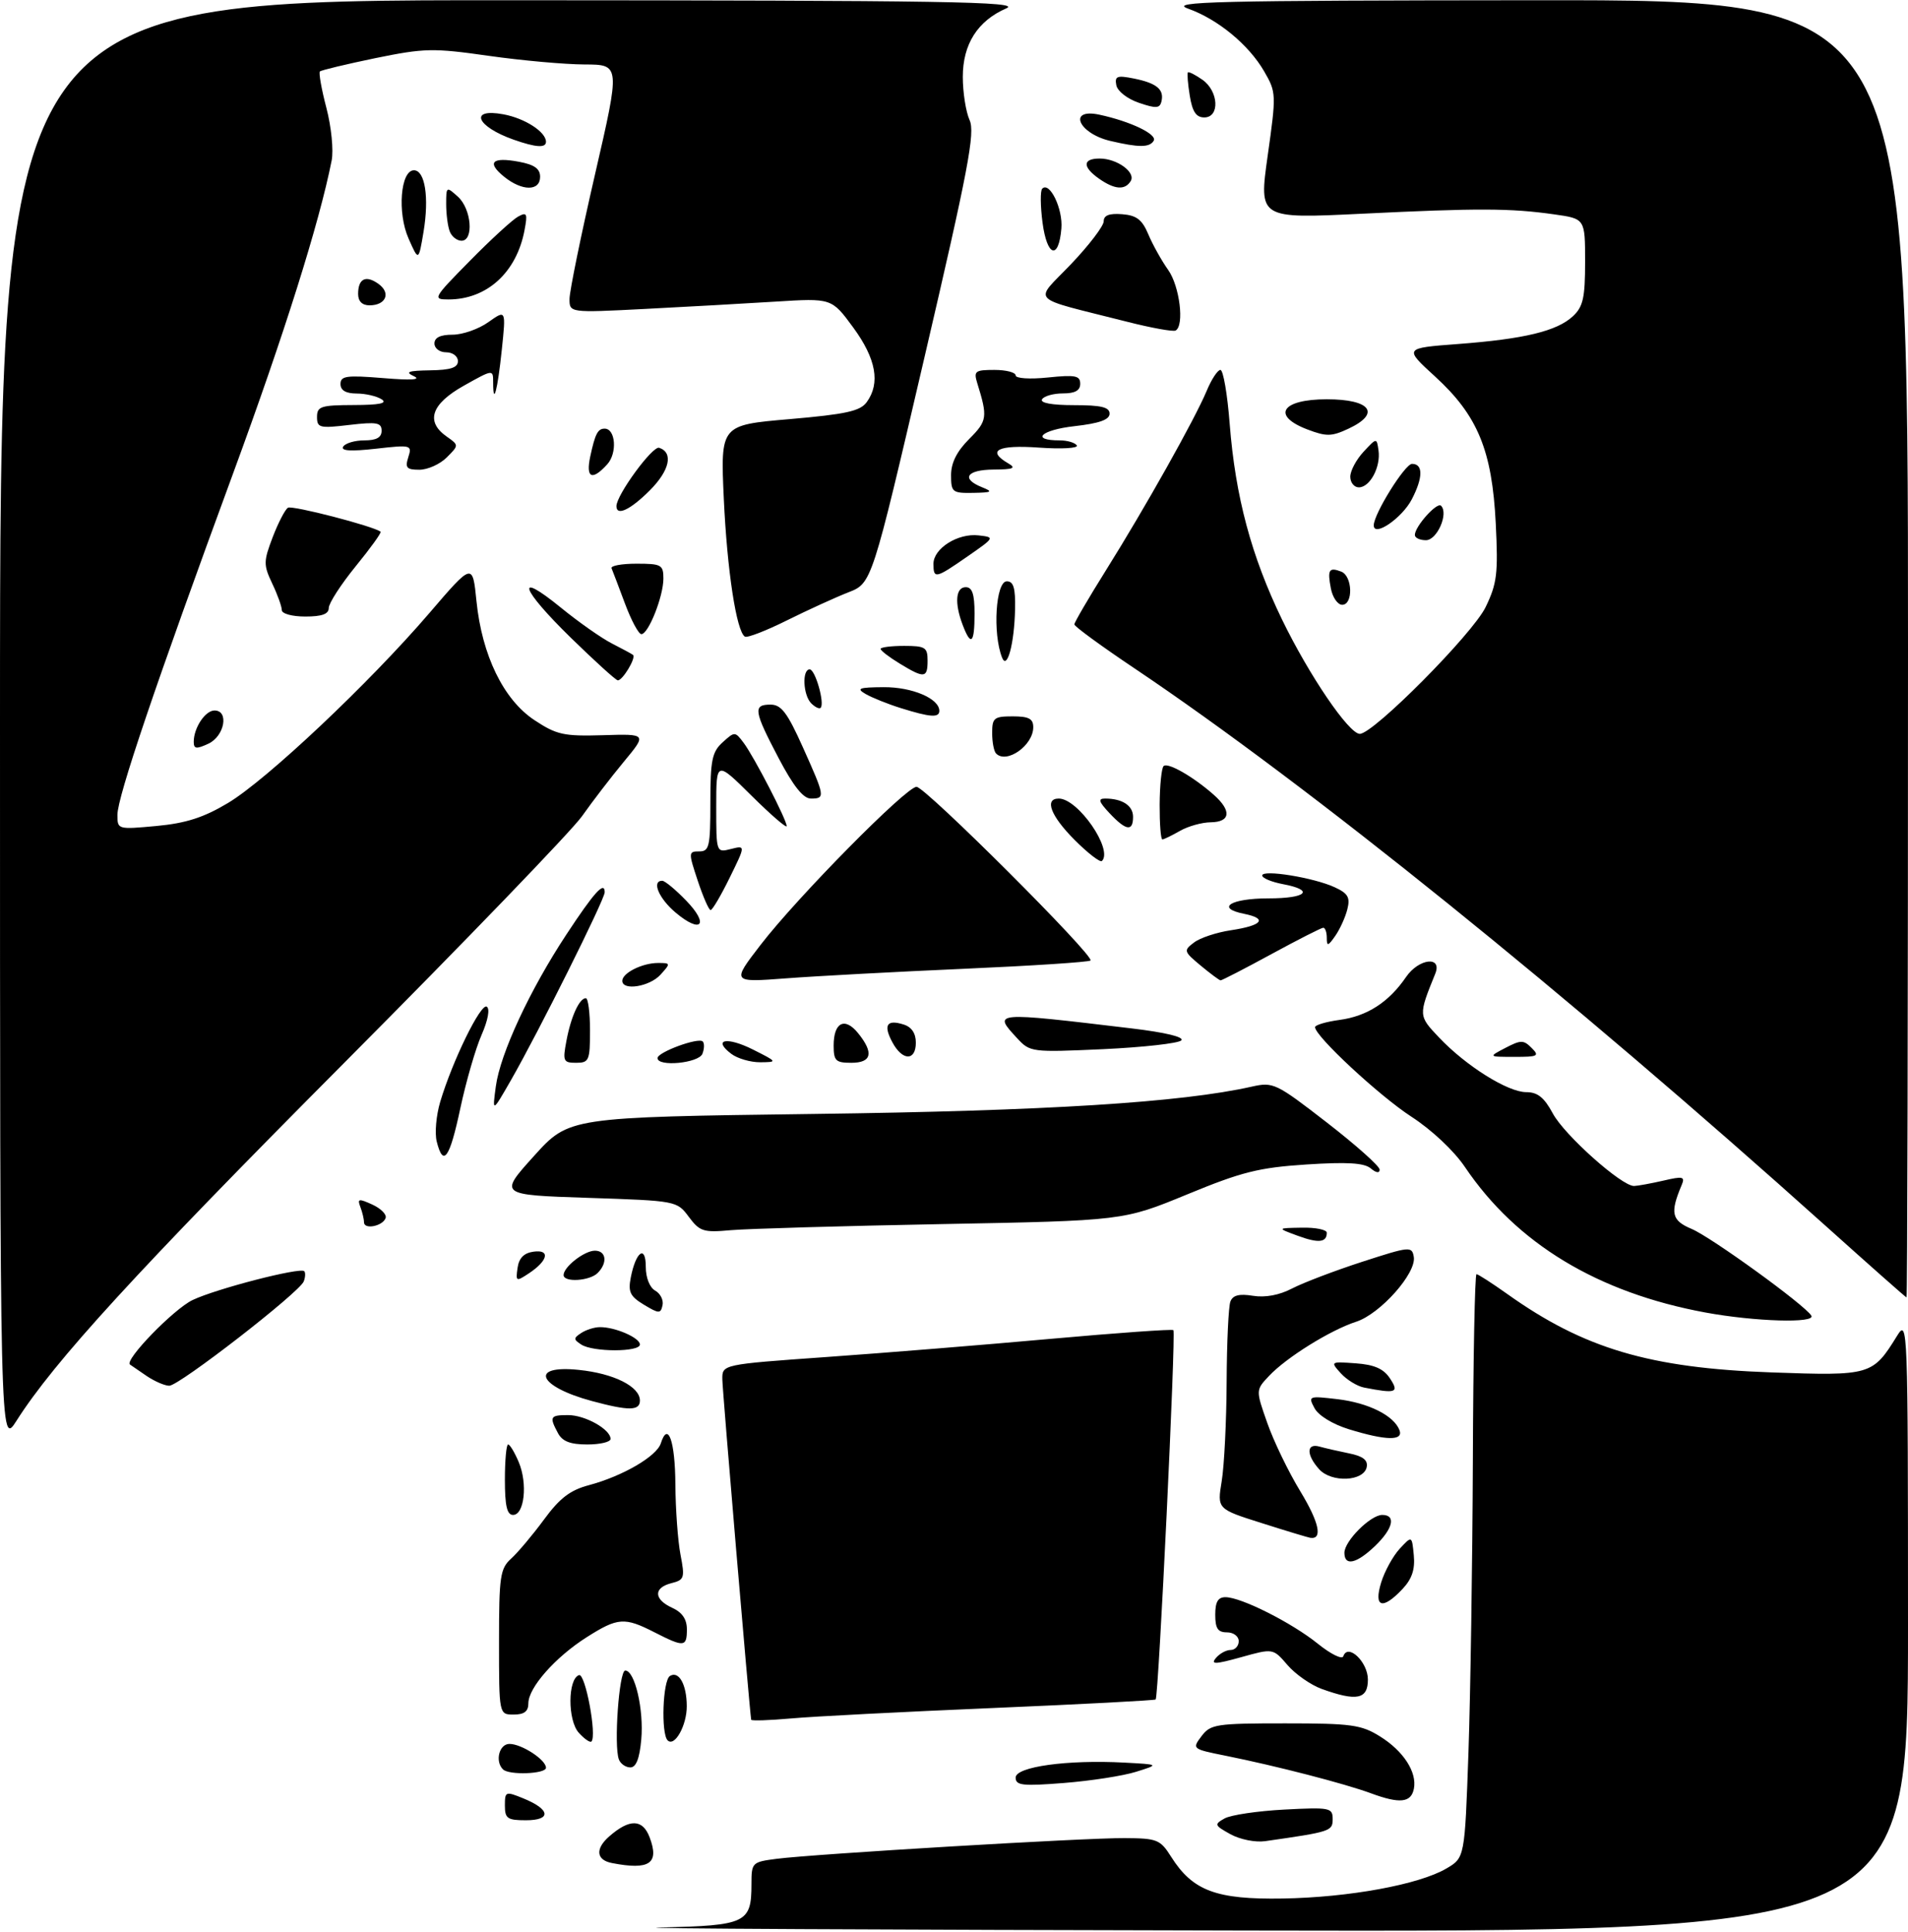 <?xml version="1.0" encoding="UTF-8" standalone="no"?>
<!DOCTYPE svg PUBLIC "-//W3C//DTD SVG 1.1//EN" "http://www.w3.org/Graphics/SVG/1.1/DTD/svg11.dtd" >
<svg xmlns="http://www.w3.org/2000/svg" xmlns:xlink="http://www.w3.org/1999/xlink" version="1.1" viewBox="0 0 325 329">
 <g >
 <path fill="currentColor"
d=" M 112.50 328.26 C 127.11 327.93 128.00 327.50 128.00 320.87 C 128.00 317.21 128.10 317.11 132.25 316.57 C 138.68 315.74 184.79 312.99 191.56 313.04 C 197.12 313.07 197.63 313.28 199.50 316.24 C 203.16 322.02 207.18 323.52 218.50 323.33 C 229.79 323.14 241.67 320.96 246.35 318.23 C 249.50 316.39 249.50 316.39 250.13 298.45 C 250.47 288.58 250.81 266.21 250.88 248.75 C 250.94 231.29 251.22 217.00 251.50 217.00 C 251.77 217.00 254.13 218.52 256.75 220.38 C 269.79 229.67 280.99 232.99 301.77 233.73 C 318.64 234.33 318.98 234.23 323.14 227.50 C 324.96 224.56 324.99 225.47 325.00 276.75 C 325.00 329.00 325.00 329.00 212.25 328.78 C 150.24 328.66 105.35 328.43 112.50 328.26 Z  M 104.25 317.29 C 101.56 316.78 101.35 314.88 103.75 312.77 C 107.23 309.71 109.47 309.76 110.66 312.92 C 112.34 317.37 110.64 318.53 104.25 317.29 Z  M 209.59 312.38 C 206.85 310.86 206.79 310.70 208.59 309.69 C 209.64 309.10 214.21 308.42 218.75 308.18 C 226.53 307.77 227.00 307.87 227.00 309.79 C 227.00 311.86 226.68 311.96 215.50 313.56 C 213.83 313.80 211.21 313.27 209.59 312.38 Z  M 86.00 307.50 C 86.00 305.08 86.11 305.04 89.18 306.29 C 93.76 308.16 93.96 310.00 89.58 310.00 C 86.43 310.00 86.00 309.70 86.00 307.50 Z  M 233.50 305.40 C 229.02 303.75 217.45 300.76 208.76 299.01 C 203.07 297.87 203.03 297.84 204.66 295.68 C 206.20 293.64 207.13 293.50 218.91 293.50 C 230.17 293.50 231.88 293.73 235.06 295.72 C 239.04 298.19 241.38 301.79 240.84 304.61 C 240.37 307.02 238.45 307.23 233.50 305.40 Z  M 173.00 302.73 C 173.00 300.88 181.84 299.66 191.50 300.18 C 197.50 300.50 197.50 300.50 193.50 301.75 C 191.30 302.44 185.79 303.29 181.25 303.65 C 174.15 304.21 173.00 304.08 173.00 302.73 Z  M 85.67 301.33 C 84.28 299.95 85.03 297.00 86.78 297.00 C 88.86 297.00 93.00 299.70 93.00 301.06 C 93.00 302.12 86.69 302.36 85.67 301.33 Z  M 105.42 299.65 C 104.53 297.34 105.45 284.50 106.50 284.50 C 108.14 284.50 109.69 291.18 109.23 296.25 C 108.94 299.50 108.35 301.00 107.37 301.00 C 106.58 301.00 105.70 300.39 105.42 299.65 Z  M 98.59 295.10 C 96.67 292.98 96.70 285.92 98.63 285.28 C 99.71 284.93 101.70 295.63 100.74 296.59 C 100.51 296.82 99.54 296.15 98.59 295.10 Z  M 113.72 296.39 C 112.57 295.23 112.89 286.19 114.11 285.43 C 115.63 284.49 116.97 286.87 116.98 290.56 C 117.00 293.84 114.91 297.58 113.72 296.39 Z  M 127.95 292.88 C 127.62 290.60 123.06 236.84 123.04 234.93 C 123.00 232.37 123.00 232.37 140.75 231.11 C 150.51 230.42 167.72 229.03 179.00 228.01 C 190.27 227.00 199.66 226.33 199.87 226.53 C 200.32 226.99 197.35 289.01 196.85 289.43 C 196.66 289.59 184.12 290.25 169.00 290.89 C 153.88 291.53 138.46 292.32 134.75 292.66 C 131.04 292.99 127.98 293.09 127.95 292.88 Z  M 85.00 279.65 C 85.00 268.41 85.19 267.14 87.09 265.42 C 88.23 264.38 90.74 261.40 92.66 258.79 C 95.34 255.14 97.11 253.78 100.32 252.93 C 106.05 251.40 111.86 248.02 112.56 245.81 C 113.78 241.97 115.00 245.42 115.04 252.81 C 115.07 257.04 115.46 262.42 115.91 264.76 C 116.68 268.73 116.57 269.07 114.37 269.62 C 111.28 270.40 111.35 272.38 114.50 273.82 C 116.20 274.59 117.00 275.76 117.00 277.48 C 117.00 280.52 116.53 280.57 111.50 278.00 C 106.37 275.38 105.24 275.46 99.93 278.83 C 94.59 282.22 90.00 287.42 90.00 290.08 C 90.00 291.46 89.30 292.00 87.50 292.00 C 85.00 292.00 85.00 292.00 85.00 279.65 Z  M 225.12 287.63 C 223.26 286.95 220.64 285.12 219.30 283.56 C 216.85 280.71 216.85 280.71 211.41 282.23 C 206.97 283.46 206.18 283.49 207.11 282.37 C 207.73 281.62 208.86 281.00 209.62 281.00 C 210.38 281.00 211.00 280.32 211.00 279.50 C 211.00 278.67 210.11 278.00 209.00 278.00 C 207.44 278.00 207.00 277.33 207.00 275.00 C 207.00 272.81 207.47 272.00 208.75 272.01 C 211.43 272.02 220.04 276.36 224.48 279.94 C 226.66 281.70 228.61 282.66 228.81 282.08 C 229.57 279.79 233.00 283.02 233.00 286.04 C 233.00 289.41 231.10 289.79 225.12 287.63 Z  M 235.26 269.51 C 235.85 267.59 237.27 265.01 238.41 263.77 C 240.50 261.52 240.50 261.52 240.82 264.87 C 241.05 267.27 240.51 268.90 238.90 270.61 C 235.49 274.24 233.95 273.77 235.26 269.51 Z  M 229.00 264.45 C 229.00 262.45 233.45 258.00 235.45 258.00 C 237.84 258.00 237.29 260.35 234.20 263.31 C 231.05 266.32 229.00 266.77 229.00 264.45 Z  M 214.91 259.39 C 207.32 256.99 207.32 256.99 208.10 252.25 C 208.53 249.64 208.91 242.02 208.94 235.33 C 208.97 228.64 209.26 222.49 209.58 221.66 C 209.99 220.58 211.08 220.30 213.42 220.68 C 215.51 221.02 217.92 220.57 220.10 219.43 C 221.97 218.46 227.32 216.42 232.00 214.90 C 240.14 212.26 240.51 212.22 240.82 214.06 C 241.28 216.83 235.11 223.77 231.00 225.10 C 226.63 226.51 219.10 231.19 216.14 234.35 C 213.89 236.74 213.89 236.74 215.87 242.36 C 216.95 245.45 219.48 250.68 221.49 253.98 C 224.70 259.27 225.34 262.21 223.19 261.90 C 222.81 261.84 219.08 260.72 214.91 259.39 Z  M 86.00 252.00 C 86.00 248.70 86.25 246.00 86.55 246.00 C 86.85 246.00 87.67 247.36 88.37 249.03 C 89.90 252.68 89.32 258.00 87.39 258.00 C 86.36 258.00 86.00 256.45 86.00 252.00 Z  M 224.70 250.22 C 222.49 247.77 222.51 245.73 224.75 246.36 C 225.71 246.63 227.99 247.15 229.81 247.52 C 232.15 247.99 233.02 248.66 232.80 249.84 C 232.33 252.30 226.81 252.56 224.70 250.22 Z  M -0.00 123.20 C 0.00 0.00 0.00 0.00 87.25 0.04 C 161.17 0.07 174.03 0.28 171.42 1.42 C 166.52 3.55 164.00 7.52 164.00 13.09 C 164.00 15.74 164.52 19.04 165.15 20.44 C 166.13 22.58 164.95 28.77 157.40 61.15 C 148.50 99.33 148.50 99.33 144.50 100.88 C 142.30 101.74 137.60 103.89 134.05 105.65 C 130.50 107.42 127.27 108.67 126.88 108.42 C 125.44 107.53 123.86 97.19 123.29 84.95 C 122.72 72.39 122.72 72.39 134.49 71.38 C 144.09 70.55 146.52 70.02 147.63 68.49 C 149.99 65.26 149.24 61.10 145.33 55.77 C 141.66 50.77 141.66 50.77 132.08 51.37 C 126.81 51.70 116.76 52.26 109.75 52.62 C 97.00 53.27 97.00 53.27 97.01 50.89 C 97.02 49.57 98.96 40.06 101.34 29.75 C 105.66 11.00 105.66 11.00 99.58 10.98 C 96.24 10.97 88.89 10.31 83.25 9.51 C 73.76 8.16 72.33 8.19 63.95 9.90 C 58.98 10.93 54.72 11.95 54.49 12.17 C 54.27 12.40 54.76 15.20 55.60 18.39 C 56.44 21.60 56.84 25.61 56.49 27.35 C 54.38 38.00 48.41 56.94 39.75 80.50 C 26.55 116.39 20.00 135.72 20.00 138.78 C 20.00 141.27 20.05 141.28 26.66 140.67 C 31.68 140.20 34.69 139.23 38.81 136.77 C 45.40 132.84 62.90 116.34 73.11 104.44 C 80.50 95.82 80.50 95.82 81.16 102.38 C 82.10 111.62 85.77 119.16 91.03 122.64 C 94.81 125.14 96.02 125.41 102.72 125.21 C 110.20 124.98 110.20 124.98 106.25 129.74 C 104.08 132.36 100.88 136.53 99.14 139.00 C 97.40 141.47 79.17 160.38 58.64 181.00 C 23.23 216.58 9.20 231.90 2.82 241.95 C 0.00 246.39 -0.00 246.39 -0.00 123.20 Z  M 95.04 244.07 C 93.54 241.27 93.69 241.00 96.78 241.00 C 99.68 241.00 104.00 243.43 104.00 245.06 C 104.00 245.58 102.22 246.00 100.04 246.00 C 97.14 246.00 95.79 245.48 95.04 244.07 Z  M 229.77 243.41 C 227.01 242.56 224.57 241.07 223.91 239.82 C 222.80 237.75 222.90 237.71 227.84 238.29 C 233.11 238.92 237.43 241.08 238.38 243.56 C 239.09 245.41 236.11 245.36 229.77 243.41 Z  M 100.81 238.60 C 91.64 236.13 90.08 232.42 98.58 233.30 C 104.57 233.91 109.00 236.14 109.00 238.52 C 109.00 240.28 107.11 240.30 100.81 238.60 Z  M 232.35 236.31 C 231.17 236.08 229.39 234.98 228.39 233.88 C 226.59 231.89 226.62 231.87 230.92 232.18 C 234.10 232.41 235.67 233.10 236.76 234.75 C 238.37 237.18 237.82 237.38 232.35 236.31 Z  M 24.97 234.33 C 23.61 233.41 22.34 232.54 22.14 232.39 C 21.15 231.63 29.57 222.96 32.79 221.41 C 36.80 219.49 51.12 215.79 51.82 216.49 C 52.05 216.72 52.02 217.51 51.74 218.23 C 51.03 220.09 30.52 236.00 28.83 236.00 C 28.07 236.00 26.33 235.25 24.97 234.33 Z  M 99.00 228.98 C 97.67 228.11 97.67 227.89 99.00 227.02 C 99.83 226.47 101.26 226.02 102.18 226.02 C 104.77 225.99 109.00 227.83 109.00 228.98 C 109.00 230.28 100.99 230.29 99.00 228.98 Z  M 290.50 223.53 C 272.14 220.14 258.33 211.79 249.53 198.75 C 247.65 195.97 243.88 192.43 240.41 190.18 C 234.94 186.63 224.00 176.47 224.00 174.93 C 224.00 174.57 225.87 174.01 228.16 173.70 C 232.86 173.07 236.56 170.69 239.50 166.39 C 241.68 163.21 245.72 162.76 244.47 165.84 C 241.59 172.94 241.59 172.98 245.13 176.70 C 249.71 181.54 256.84 186.00 259.97 186.00 C 261.91 186.00 263.03 186.90 264.50 189.63 C 266.49 193.33 276.24 202.02 278.34 201.98 C 278.98 201.96 281.22 201.55 283.32 201.07 C 286.69 200.28 287.06 200.38 286.44 201.84 C 284.44 206.59 284.73 207.86 288.14 209.29 C 291.46 210.68 307.41 222.23 308.53 224.06 C 309.36 225.39 298.93 225.08 290.50 223.53 Z  M 109.68 222.20 C 107.32 220.77 106.96 220.03 107.45 217.53 C 108.32 213.12 110.00 211.95 110.00 215.75 C 110.00 217.60 110.66 219.27 111.60 219.80 C 112.48 220.29 113.05 221.41 112.85 222.30 C 112.53 223.75 112.24 223.74 109.68 222.20 Z  M 311.00 208.80 C 267.03 169.33 222.85 133.70 193.25 113.83 C 187.61 110.05 183.00 106.68 183.00 106.34 C 183.00 106.00 185.43 101.84 188.39 97.11 C 195.06 86.46 203.53 71.37 205.53 66.59 C 206.35 64.61 207.41 63.00 207.88 63.00 C 208.36 63.00 209.07 67.14 209.46 72.19 C 210.43 84.58 213.14 94.70 218.37 105.50 C 222.99 115.02 229.75 124.96 231.62 124.98 C 233.90 125.02 250.85 107.95 253.05 103.40 C 255.00 99.37 255.20 97.69 254.78 89.17 C 254.16 76.71 251.71 70.76 244.44 64.12 C 239.14 59.28 239.14 59.28 248.32 58.59 C 259.63 57.74 265.20 56.39 267.92 53.86 C 269.66 52.24 270.00 50.73 270.00 44.59 C 270.00 37.25 270.00 37.25 264.75 36.51 C 257.28 35.45 251.81 35.43 231.96 36.40 C 214.42 37.25 214.42 37.25 215.93 26.53 C 217.41 16.03 217.40 15.73 215.33 12.15 C 212.70 7.61 207.45 3.28 202.37 1.47 C 199.00 0.27 206.72 0.08 261.75 0.04 C 325.00 0.00 325.00 0.00 325.00 110.50 C 325.00 171.28 324.89 220.98 324.75 220.96 C 324.61 220.94 318.43 215.47 311.00 208.80 Z  M 88.16 215.93 C 88.39 214.27 89.24 213.39 90.86 213.17 C 93.77 212.75 93.37 214.68 90.10 216.85 C 87.91 218.30 87.83 218.26 88.16 215.93 Z  M 96.00 217.15 C 96.00 215.76 99.54 213.00 101.33 213.00 C 103.27 213.00 103.53 215.07 101.80 216.80 C 100.43 218.17 96.00 218.44 96.00 217.15 Z  M 221.00 210.44 C 217.50 209.15 217.50 209.15 221.75 209.08 C 224.09 209.03 226.00 209.42 226.00 209.94 C 226.00 211.62 224.57 211.76 221.00 210.44 Z  M 117.33 207.24 C 115.30 204.51 115.24 204.50 100.13 204.00 C 84.97 203.50 84.97 203.50 90.95 196.88 C 96.92 190.26 96.92 190.26 138.71 189.71 C 178.22 189.20 201.20 187.76 213.22 185.06 C 216.88 184.24 217.34 184.46 226.01 191.17 C 230.95 195.00 235.00 198.60 235.00 199.19 C 235.00 199.84 234.41 199.76 233.47 198.97 C 232.34 198.04 229.43 197.87 222.50 198.32 C 214.41 198.85 211.50 199.58 202.20 203.42 C 191.34 207.89 191.34 207.89 160.42 208.47 C 143.41 208.79 127.22 209.26 124.44 209.51 C 119.82 209.93 119.19 209.73 117.33 207.24 Z  M 62.00 208.16 C 62.00 207.61 61.72 206.44 61.38 205.55 C 60.84 204.14 61.10 204.09 63.41 205.14 C 64.86 205.80 65.89 206.83 65.69 207.42 C 65.23 208.82 62.00 209.46 62.00 208.16 Z  M 74.39 194.41 C 74.03 192.98 74.30 189.95 74.98 187.66 C 77.06 180.68 81.89 170.81 82.91 171.44 C 83.48 171.80 83.13 173.74 82.02 176.27 C 81.00 178.60 79.38 184.21 78.41 188.75 C 76.59 197.31 75.50 198.84 74.39 194.41 Z  M 84.46 185.00 C 85.21 179.44 90.24 168.61 96.47 159.16 C 101.21 151.95 103.00 149.98 103.00 151.96 C 103.00 153.19 91.70 175.83 87.01 184.00 C 83.85 189.50 83.85 189.50 84.46 185.00 Z  M 96.48 177.27 C 97.25 173.15 98.68 170.00 99.79 170.00 C 100.18 170.00 100.50 172.47 100.50 175.50 C 100.50 180.61 100.33 181.00 98.14 181.00 C 95.95 181.00 95.83 180.72 96.48 177.27 Z  M 112.00 180.20 C 112.00 179.19 118.96 176.63 119.70 177.37 C 120.00 177.67 119.98 178.61 119.65 179.46 C 119.04 181.06 112.00 181.74 112.00 180.20 Z  M 124.57 179.48 C 121.30 177.00 123.81 176.51 128.27 178.75 C 132.44 180.85 132.46 180.88 129.50 180.91 C 127.85 180.92 125.63 180.28 124.57 179.48 Z  M 142.00 178.06 C 142.00 174.11 143.89 173.15 146.16 175.95 C 148.88 179.31 148.49 181.00 145.00 181.00 C 142.35 181.00 142.00 180.66 142.00 178.06 Z  M 152.00 177.50 C 150.42 174.56 151.06 173.57 153.92 174.48 C 155.28 174.90 156.00 175.98 156.00 177.57 C 156.00 180.73 153.71 180.70 152.00 177.50 Z  M 256.43 178.46 C 259.06 177.09 259.52 177.09 260.89 178.47 C 262.27 179.84 261.98 180.00 257.96 179.99 C 253.50 179.99 253.50 179.99 256.43 178.46 Z  M 173.25 176.81 C 169.09 172.31 169.04 172.31 192.82 175.15 C 198.51 175.83 201.78 176.62 201.21 177.19 C 200.71 177.69 194.71 178.36 187.90 178.68 C 175.71 179.23 175.46 179.20 173.25 176.81 Z  M 106.00 167.04 C 106.00 165.70 109.41 164.00 112.09 164.00 C 114.25 164.00 114.26 164.06 112.50 166.00 C 110.65 168.04 106.00 168.78 106.00 167.04 Z  M 129.56 160.91 C 135.82 152.78 154.36 134.00 156.12 134.00 C 157.61 134.00 186.50 162.84 185.75 163.58 C 185.49 163.85 175.79 164.48 164.20 164.99 C 152.62 165.50 138.97 166.23 133.88 166.62 C 124.62 167.32 124.62 167.32 129.56 160.91 Z  M 204.50 164.43 C 201.62 162.03 201.58 161.87 203.39 160.51 C 204.42 159.72 207.24 158.79 209.65 158.43 C 215.03 157.62 215.98 156.45 211.92 155.63 C 207.00 154.65 209.60 153.00 216.06 153.00 C 222.60 153.00 224.00 151.60 218.50 150.57 C 216.57 150.20 215.00 149.55 215.00 149.10 C 215.00 148.04 223.73 149.45 227.31 151.09 C 229.62 152.15 230.01 152.82 229.50 154.86 C 229.16 156.22 228.23 158.26 227.44 159.39 C 226.21 161.15 226.00 161.20 226.00 159.72 C 226.00 158.78 225.73 158.00 225.40 158.00 C 225.08 158.00 221.09 160.03 216.55 162.50 C 212.01 164.97 208.12 166.98 207.90 166.96 C 207.68 166.94 206.15 165.80 204.50 164.43 Z  M 115.08 155.42 C 112.22 153.01 110.95 150.00 112.80 150.00 C 113.25 150.00 115.09 151.52 116.89 153.39 C 120.86 157.49 119.44 159.09 115.08 155.42 Z  M 118.85 149.99 C 117.25 145.17 117.26 145.00 119.10 145.00 C 120.82 145.00 121.00 144.19 121.00 136.65 C 121.00 129.46 121.29 128.05 123.09 126.42 C 125.14 124.56 125.21 124.56 126.67 126.51 C 128.45 128.88 134.00 139.62 134.00 140.69 C 134.00 141.10 131.30 138.77 128.00 135.50 C 122.00 129.56 122.00 129.56 122.00 137.39 C 122.00 145.22 122.00 145.22 124.50 144.59 C 127.00 143.96 127.00 143.96 124.29 149.48 C 122.80 152.52 121.34 155.00 121.04 154.99 C 120.74 154.98 119.76 152.73 118.85 149.99 Z  M 183.08 143.08 C 178.98 138.98 177.83 136.00 180.35 136.00 C 183.63 136.00 189.64 144.69 187.70 146.63 C 187.41 146.93 185.33 145.33 183.08 143.08 Z  M 197.53 137.05 C 197.55 133.78 197.85 130.81 198.20 130.47 C 198.89 129.77 203.26 132.27 206.75 135.36 C 209.81 138.07 209.61 139.99 206.25 140.04 C 204.74 140.05 202.38 140.71 201.00 141.50 C 199.62 142.29 198.28 142.94 198.00 142.96 C 197.72 142.98 197.52 140.32 197.53 137.05 Z  M 189.00 138.50 C 187.15 136.53 186.99 136.00 188.24 136.00 C 191.17 136.00 193.00 137.20 193.00 139.11 C 193.00 141.67 191.81 141.49 189.00 138.50 Z  M 132.62 129.10 C 128.39 121.04 128.23 120.00 131.25 120.00 C 133.08 120.00 134.11 121.37 136.75 127.25 C 140.55 135.71 140.60 136.00 138.12 136.00 C 136.82 136.00 135.14 133.89 132.62 129.10 Z  M 169.67 128.33 C 169.30 127.97 169.00 126.39 169.00 124.83 C 169.00 122.26 169.32 122.00 172.50 122.00 C 175.24 122.00 176.00 122.40 176.00 123.85 C 176.00 126.94 171.48 130.15 169.67 128.33 Z  M 33.00 126.34 C 33.00 123.95 34.96 121.00 36.54 121.00 C 39.05 121.00 38.25 125.38 35.49 126.66 C 33.44 127.61 33.00 127.55 33.00 126.34 Z  M 153.46 120.60 C 151.24 119.91 148.54 118.82 147.46 118.20 C 145.80 117.24 146.28 117.06 150.53 117.03 C 155.37 117.00 160.00 118.97 160.00 121.06 C 160.00 122.27 158.45 122.16 153.46 120.60 Z  M 138.18 119.78 C 136.79 118.39 136.59 114.00 137.92 114.00 C 138.87 114.00 140.52 119.82 139.78 120.55 C 139.55 120.78 138.83 120.43 138.18 119.78 Z  M 97.23 108.61 C 88.67 100.25 87.60 97.02 95.52 103.47 C 98.56 105.95 102.49 108.71 104.27 109.61 C 106.05 110.52 107.65 111.38 107.83 111.54 C 108.39 112.03 105.98 116.01 105.21 115.86 C 104.82 115.78 101.23 112.51 97.23 108.61 Z  M 153.25 113.01 C 151.46 111.92 150.00 110.80 150.00 110.51 C 150.00 110.23 151.80 110.00 154.00 110.00 C 157.60 110.00 158.00 110.25 158.00 112.50 C 158.00 115.51 157.45 115.57 153.25 113.01 Z  M 170.69 112.00 C 169.05 107.85 169.61 99.00 171.50 99.00 C 172.64 99.00 172.98 100.15 172.90 103.75 C 172.78 109.60 171.55 114.19 170.69 112.00 Z  M 163.98 106.43 C 162.56 102.71 162.78 100.00 164.50 100.00 C 165.61 100.00 166.00 101.17 166.00 104.50 C 166.00 109.59 165.40 110.17 163.98 106.43 Z  M 106.45 102.78 C 105.38 99.91 104.35 97.21 104.17 96.78 C 103.98 96.35 105.90 96.00 108.42 96.00 C 112.65 96.00 113.00 96.19 113.00 98.53 C 113.00 101.57 110.45 108.00 109.25 108.00 C 108.78 108.00 107.52 105.65 106.45 102.78 Z  M 48.00 103.90 C 48.00 103.30 47.27 101.26 46.37 99.38 C 44.87 96.20 44.87 95.63 46.45 91.48 C 47.39 89.03 48.56 86.77 49.05 86.47 C 49.77 86.02 63.70 89.63 64.83 90.56 C 65.01 90.71 63.10 93.36 60.58 96.45 C 58.06 99.55 56.00 102.74 56.00 103.54 C 56.00 104.58 54.84 105.00 52.00 105.00 C 49.76 105.00 48.00 104.52 48.00 103.90 Z  M 226.70 100.25 C 226.08 97.02 226.37 96.55 228.46 97.35 C 230.39 98.09 230.53 103.00 228.62 103.00 C 227.86 103.00 227.00 101.76 226.70 100.25 Z  M 159.00 96.02 C 159.00 93.40 163.17 90.77 166.69 91.18 C 169.48 91.50 169.47 91.52 164.82 94.75 C 159.34 98.56 159.00 98.63 159.00 96.02 Z  M 241.00 91.11 C 241.00 89.66 244.77 85.45 245.46 86.13 C 246.78 87.45 244.79 92.00 242.89 92.00 C 241.85 92.00 241.00 91.60 241.00 91.11 Z  M 234.00 89.47 C 234.00 87.53 239.31 79.00 240.52 79.00 C 242.42 79.00 242.41 81.31 240.49 85.02 C 238.83 88.23 234.00 91.54 234.00 89.47 Z  M 105.00 86.20 C 105.00 84.30 111.16 75.89 112.28 76.26 C 114.74 77.08 114.07 80.13 110.68 83.52 C 107.37 86.83 105.00 87.95 105.00 86.20 Z  M 162.00 80.92 C 162.00 78.82 162.98 76.87 165.09 74.76 C 168.17 71.68 168.26 71.04 166.46 65.25 C 165.83 63.20 166.09 63.00 169.38 63.00 C 171.37 63.00 173.00 63.42 173.00 63.93 C 173.00 64.45 175.38 64.61 178.50 64.29 C 183.16 63.81 184.00 63.97 184.00 65.36 C 184.00 66.51 183.12 67.00 181.06 67.00 C 179.44 67.00 177.84 67.45 177.50 68.00 C 177.11 68.62 179.16 69.00 182.94 69.00 C 187.57 69.00 189.00 69.34 189.00 70.45 C 189.00 71.48 187.27 72.10 183.02 72.58 C 177.32 73.22 175.47 75.00 180.50 75.00 C 181.81 75.00 183.12 75.39 183.42 75.86 C 183.71 76.34 180.81 76.50 176.98 76.23 C 169.93 75.73 167.99 76.73 171.75 78.92 C 173.14 79.73 172.62 79.95 169.25 79.97 C 164.65 80.00 163.64 81.52 167.25 82.97 C 169.20 83.75 169.00 83.88 165.75 83.94 C 162.22 84.00 162.00 83.82 162.00 80.92 Z  M 230.00 81.19 C 230.00 80.19 231.01 78.29 232.25 76.95 C 234.50 74.53 234.50 74.53 234.81 76.71 C 235.21 79.51 233.36 83.00 231.46 83.00 C 230.66 83.00 230.00 82.18 230.00 81.19 Z  M 100.54 77.75 C 101.37 73.89 101.82 73.00 102.99 73.00 C 104.86 73.00 105.17 77.16 103.44 79.07 C 100.85 81.93 99.75 81.43 100.54 77.75 Z  M 69.55 77.86 C 70.21 75.78 70.04 75.74 64.02 76.42 C 59.73 76.90 58.01 76.79 58.46 76.06 C 58.82 75.48 60.44 75.00 62.06 75.00 C 64.12 75.00 65.00 74.51 65.00 73.36 C 65.00 71.97 64.19 71.82 59.50 72.37 C 54.44 72.97 54.00 72.86 54.00 71.01 C 54.00 69.21 54.66 69.00 60.25 68.98 C 64.65 68.97 66.06 68.68 65.00 68.00 C 64.17 67.47 62.26 67.02 60.75 67.02 C 58.90 67.01 58.00 66.48 58.00 65.40 C 58.00 64.02 59.02 63.88 65.25 64.39 C 70.03 64.79 71.82 64.68 70.50 64.07 C 68.93 63.34 69.53 63.13 73.25 63.07 C 76.77 63.02 78.00 62.61 78.00 61.50 C 78.00 60.67 77.11 60.00 76.00 60.00 C 74.89 60.00 74.00 59.33 74.00 58.50 C 74.00 57.49 75.01 57.00 77.10 57.00 C 78.80 57.00 81.54 56.04 83.19 54.86 C 86.19 52.73 86.19 52.73 85.47 59.61 C 84.75 66.49 84.00 69.31 84.00 65.11 C 84.00 62.89 83.99 62.89 79.00 65.69 C 73.44 68.81 72.44 71.80 76.09 74.35 C 78.18 75.82 78.18 75.82 76.09 77.91 C 74.94 79.06 72.84 80.00 71.43 80.00 C 69.26 80.00 68.97 79.67 69.55 77.86 Z  M 222.70 73.14 C 216.51 70.78 218.29 68.00 226.00 68.00 C 233.50 68.00 235.27 70.41 229.67 73.02 C 226.82 74.35 225.93 74.37 222.70 73.14 Z  M 192.00 54.80 C 174.90 50.46 176.07 51.65 182.41 45.01 C 185.48 41.79 188.00 38.49 188.00 37.69 C 188.00 36.67 188.94 36.31 191.13 36.48 C 193.60 36.67 194.55 37.40 195.61 39.93 C 196.35 41.69 197.87 44.41 198.98 45.97 C 200.94 48.72 201.77 55.46 200.25 56.29 C 199.84 56.52 196.12 55.85 192.00 54.80 Z  M 61.00 50.06 C 61.00 47.43 62.33 46.79 64.51 48.38 C 66.62 49.92 65.72 52.00 62.94 52.00 C 61.69 52.00 61.00 51.31 61.00 50.06 Z  M 80.03 44.43 C 83.59 40.81 87.28 37.43 88.23 36.90 C 89.76 36.06 89.89 36.34 89.34 39.23 C 87.98 46.41 82.93 51.00 76.38 51.00 C 73.65 51.00 73.78 50.77 80.03 44.43 Z  M 69.59 40.62 C 67.65 36.25 68.22 29.00 70.51 29.00 C 72.40 29.00 73.12 33.65 72.14 39.50 C 71.30 44.50 71.30 44.50 69.59 40.62 Z  M 177.58 37.92 C 177.21 35.09 177.18 32.48 177.53 32.13 C 178.80 30.86 181.08 35.60 180.79 38.92 C 180.33 44.34 178.35 43.73 177.58 37.92 Z  M 76.61 39.42 C 76.27 38.55 76.00 36.45 76.00 34.76 C 76.00 31.75 76.04 31.73 78.00 33.50 C 80.31 35.59 80.75 41.00 78.61 41.00 C 77.84 41.00 76.94 40.29 76.61 39.42 Z  M 85.86 30.09 C 82.85 27.65 83.81 26.69 88.40 27.55 C 91.02 28.04 92.00 28.73 92.00 30.11 C 92.00 32.59 88.93 32.58 85.86 30.09 Z  M 187.22 30.44 C 184.35 28.43 184.39 27.00 187.31 27.00 C 190.28 27.00 193.52 29.36 192.59 30.85 C 191.62 32.42 189.86 32.29 187.22 30.44 Z  M 87.50 23.79 C 81.11 21.54 79.83 18.37 85.75 19.47 C 89.42 20.15 93.00 22.47 93.00 24.15 C 93.00 25.23 91.28 25.12 87.50 23.79 Z  M 189.12 24.00 C 183.65 22.71 181.84 18.38 187.25 19.53 C 192.57 20.67 197.19 22.89 196.51 23.98 C 195.80 25.14 193.98 25.14 189.12 24.00 Z  M 202.66 16.30 C 202.33 14.27 202.19 12.48 202.34 12.33 C 202.49 12.17 203.61 12.74 204.81 13.58 C 207.59 15.52 207.81 20.00 205.13 20.00 C 203.75 20.00 203.10 19.03 202.66 16.30 Z  M 194.00 17.51 C 192.04 16.85 190.35 15.53 190.15 14.52 C 189.85 12.97 190.27 12.80 193.12 13.37 C 197.01 14.15 198.32 15.23 197.84 17.25 C 197.56 18.47 196.93 18.51 194.00 17.51 Z "/>
</g>
</svg>
